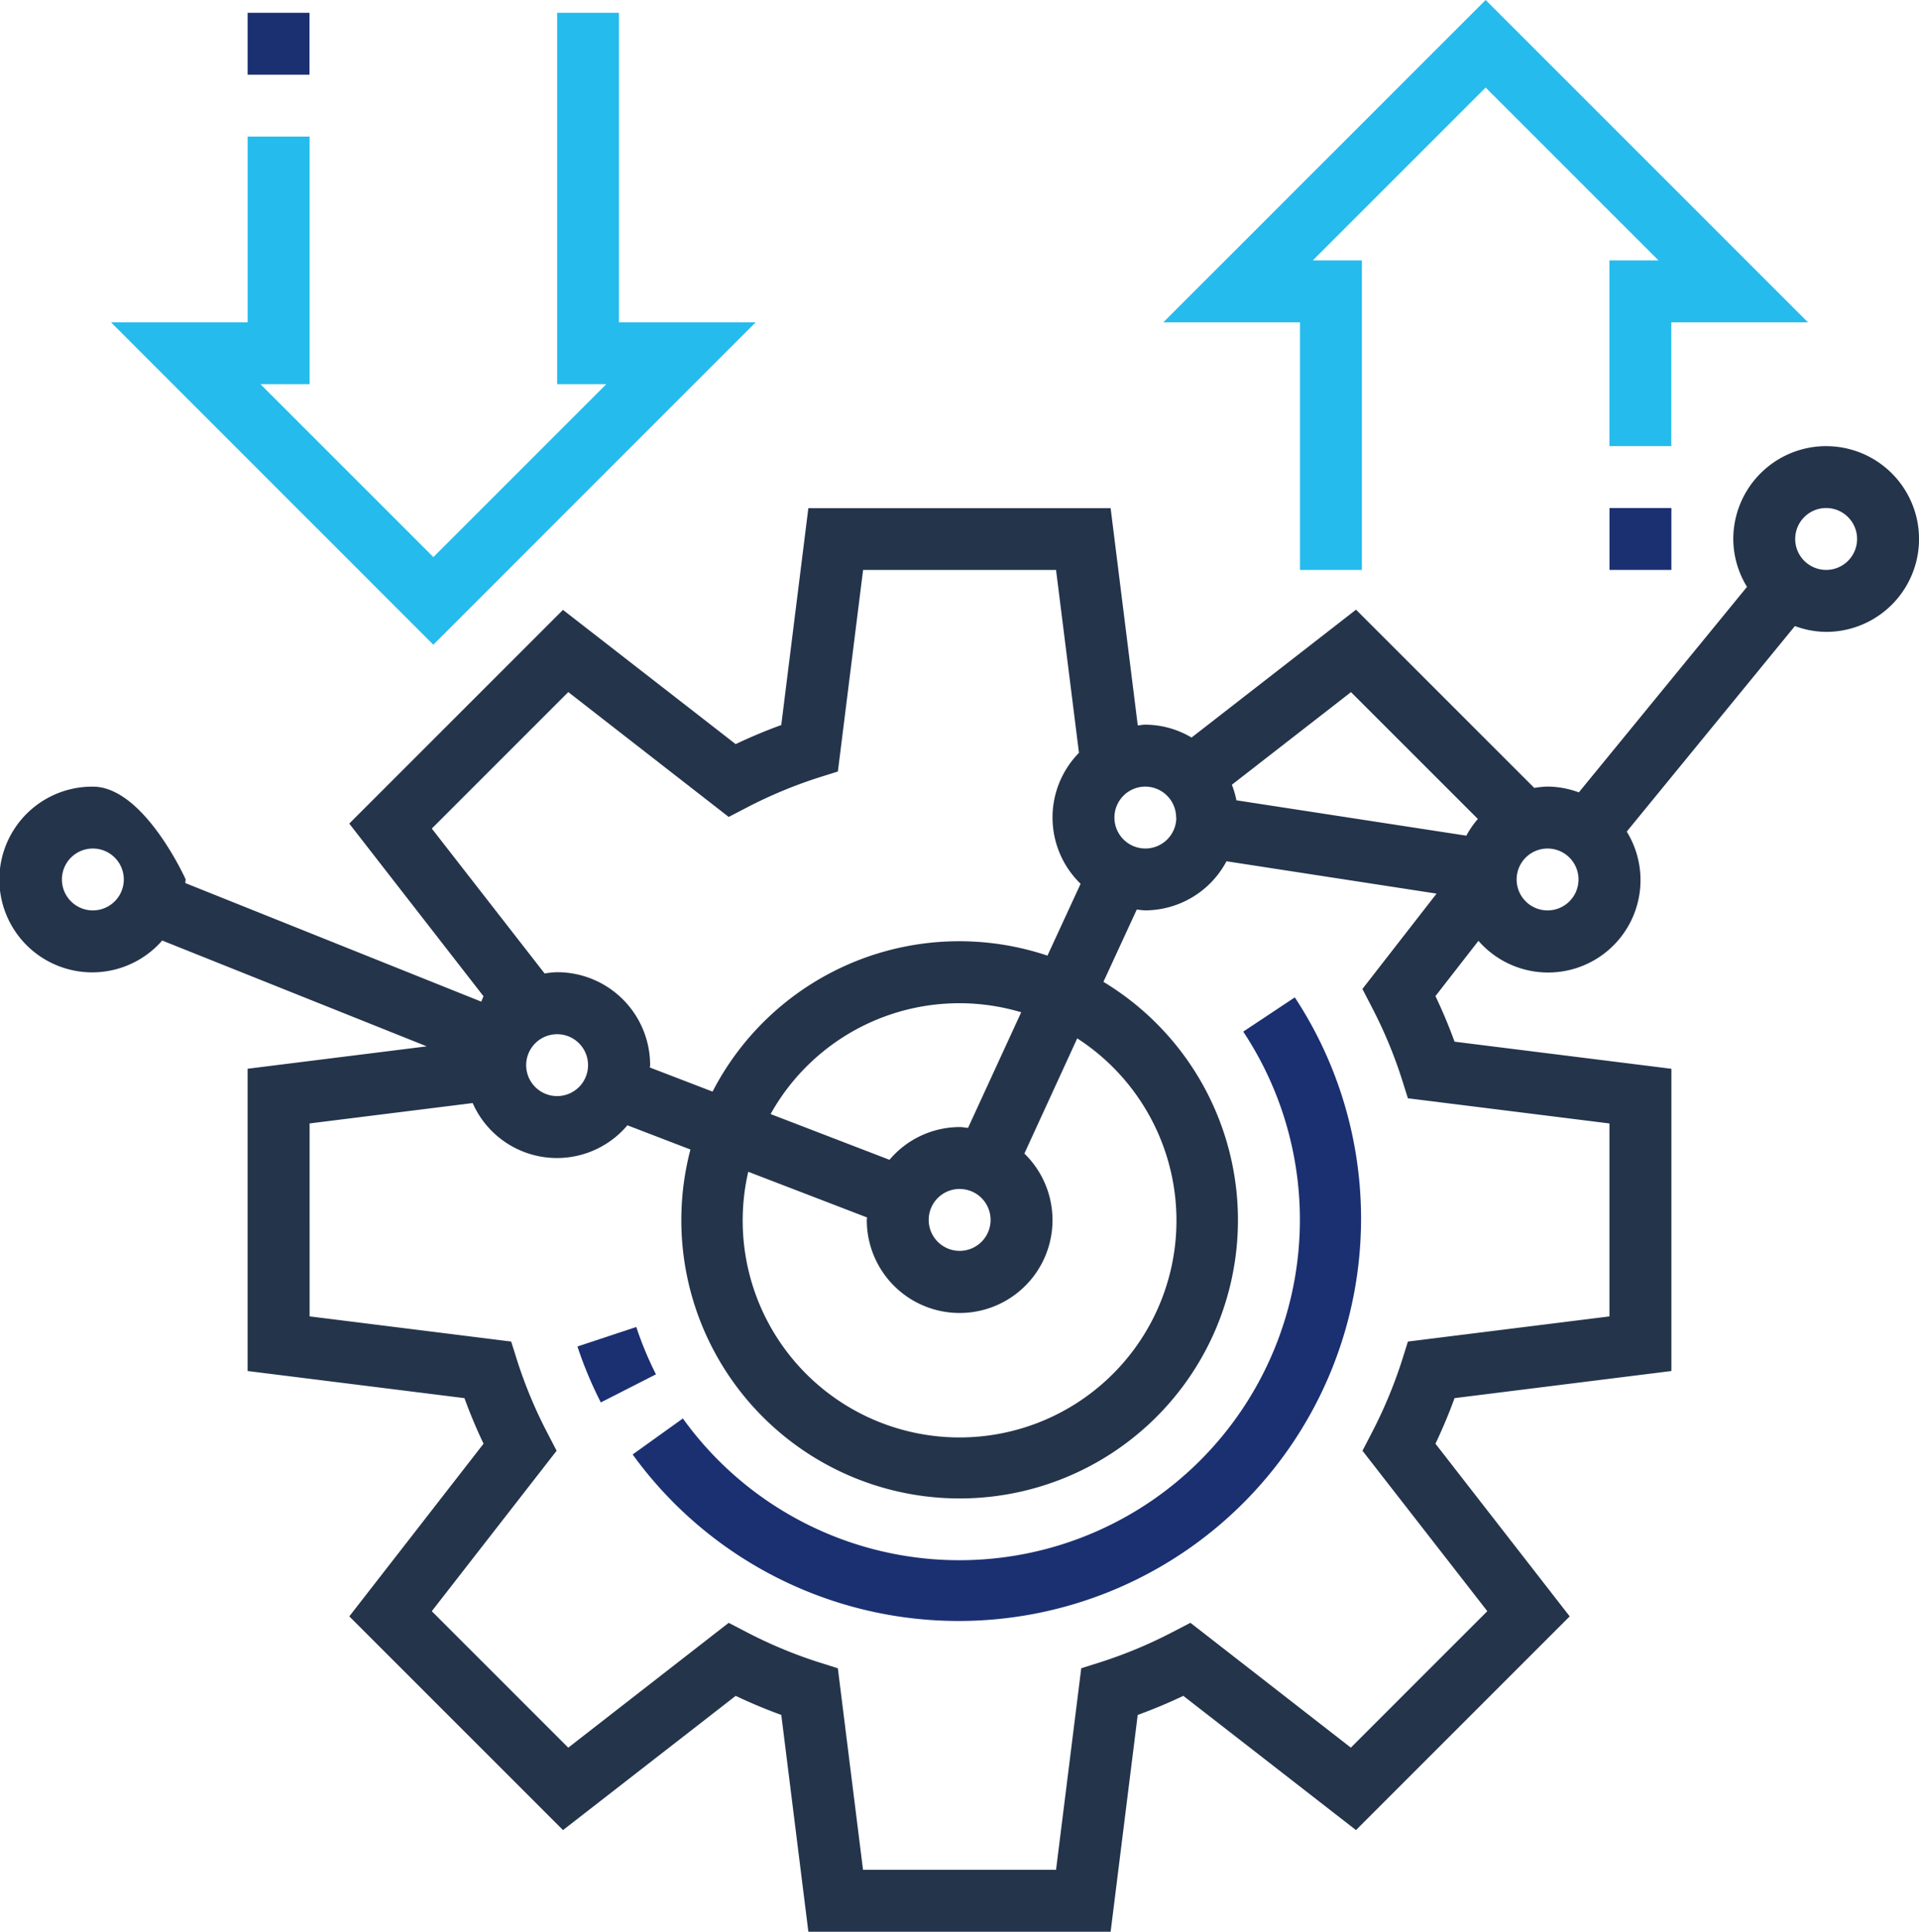 <svg id="risks" xmlns="http://www.w3.org/2000/svg" width="58.609" height="59" viewBox="0 0 58.609 59">
  <path id="Path_85" data-name="Path 85" d="M21.451,43.461l-1.794.595a12.13,12.13,0,0,0,.714,1.708l1.684-.858a10.443,10.443,0,0,1-.6-1.444Z" transform="translate(-2.021 -2.931)" fill="#1b3071"/>
  <path id="Path_86" data-name="Path 86" d="M40.088,33.857A10.4,10.4,0,0,1,22.974,45.672l-1.534,1.1A12.29,12.29,0,0,0,41.663,32.811Z" transform="translate(-2.118 -2.349)" fill="#1b3071"/>
  <path id="Path_87" data-name="Path 87" d="M56.773,15a2.839,2.839,0,0,0-2.836,2.836,2.808,2.808,0,0,0,.419,1.462L49.22,25.575a2.81,2.81,0,0,0-.955-.177,2.889,2.889,0,0,0-.406.041l-5.444-5.444L37.392,23.9a2.8,2.8,0,0,0-1.416-.393c-.074,0-.143.016-.216.022l-.011,0-.829-6.634H25.688l-.827,6.623q-.7.254-1.393.583l-5.274-4.1-6.527,6.527,4.1,5.274c-.026.055-.043.11-.069.164L6.66,28.345c0-.037.011-.111.011-.111S5.4,25.4,3.836,25.4a2.836,2.836,0,1,0,2.118,4.7l8.08,3.232-5.472.684v9.232l6.623.828q.254.7.583,1.392l-4.1,5.274,6.527,6.527,5.274-4.1q.693.329,1.393.583l.827,6.623H34.92l.827-6.623q.7-.254,1.393-.583l5.274,4.1,6.527-6.527-4.1-5.274q.329-.693.583-1.392l6.623-.828V34.017l-6.623-.828q-.254-.7-.583-1.392l1.313-1.688a2.822,2.822,0,0,0,4.529-3.336l5.136-6.278a2.788,2.788,0,0,0,.955.178,2.836,2.836,0,0,0,0-5.672ZM3.836,29.18a.945.945,0,1,1,.945-.945A.946.946,0,0,1,3.836,29.18Zm42.3-2.793a2.846,2.846,0,0,0-.352.51l-7.022-1.08a2.768,2.768,0,0,0-.139-.475l3.638-2.829Zm-9.21-.043a.945.945,0,1,1-.945-.945A.946.946,0,0,1,36.921,26.344Zm-22.738.336,4.168-4.168,4.9,3.813.537-.279a14.032,14.032,0,0,1,2.22-.927l.577-.182.77-6.155h5.893l.7,5.585a2.82,2.82,0,0,0,.05,4l-1.012,2.194a8.476,8.476,0,0,0-10.228,4.153l-1.915-.736c0-.026.008-.049.008-.075a2.839,2.839,0,0,0-2.836-2.836,2.9,2.9,0,0,0-.387.039Zm9.673,10.486,3.62,1.392c0,.026-.008.049-.008.075a2.836,2.836,0,1,0,4.813-2.027L33.9,33.088a6.624,6.624,0,1,1-10.048,4.077Zm6.448.522a.945.945,0,1,1-.945.945A.946.946,0,0,1,30.3,37.687Zm.256-1.865c-.086-.008-.168-.026-.256-.026a2.817,2.817,0,0,0-2.143,1L24.535,35.4a6.6,6.6,0,0,1,7.654-3.109ZM18.015,32.961a.945.945,0,1,1-.945.945A.946.946,0,0,1,18.015,32.961Zm24.875-.84a13.921,13.921,0,0,1,.927,2.219l.182.578,6.156.769v5.893L44,42.348l-.182.578a14.173,14.173,0,0,1-.927,2.219l-.279.538,3.813,4.9-4.168,4.168-4.9-3.813-.537.279a14.032,14.032,0,0,1-2.22.927l-.577.182-.77,6.156H27.358l-.769-6.155-.577-.182a14.033,14.033,0,0,1-2.22-.927l-.537-.279-4.9,3.813-4.168-4.168L18,45.683l-.279-.538a13.92,13.92,0,0,1-.927-2.219l-.182-.578-6.156-.769V35.686l4.98-.622a2.814,2.814,0,0,0,4.726.679l1.925.74A8.5,8.5,0,1,0,34.7,31.362l1.019-2.209a2.555,2.555,0,0,0,.256.026,2.825,2.825,0,0,0,2.484-1.5l6.416.988-2.265,2.912Zm5.375-2.941a.945.945,0,1,1,.945-.945A.946.946,0,0,1,48.265,29.18Zm8.508-10.4a.945.945,0,1,1,.945-.945A.946.946,0,0,1,56.773,18.781Z" transform="translate(-1 -1.374)" fill="#24344b"/>
  <path id="Path_88" data-name="Path 88" d="M24.275,10.453H20.1V1H18.212V12.344h1.5l-5.28,5.28-5.28-5.28h1.5V4.781H8.759v5.672H4.586L14.43,20.3Z" transform="translate(-1.196 -0.609)" fill="#25bbed"/>
  <path id="Path_89" data-name="Path 89" d="M9,1h1.891V2.891H9Z" transform="translate(-1.438 -0.609)" fill="#1b3071"/>
  <path id="Path_90" data-name="Path 90" d="M42.759,17.993h1.891V8.54h-1.5l5.28-5.28,5.28,5.28h-1.5v5.672H54.1V10.43h4.173L48.43.586,38.586,10.43h4.173Z" transform="translate(-3.056 -0.586)" fill="#25bbed"/>
  <path id="Path_91" data-name="Path 91" d="M53,17h1.891v1.891H53Z" transform="translate(-3.844 -1.484)" fill="#1b3071"/>
</svg>
